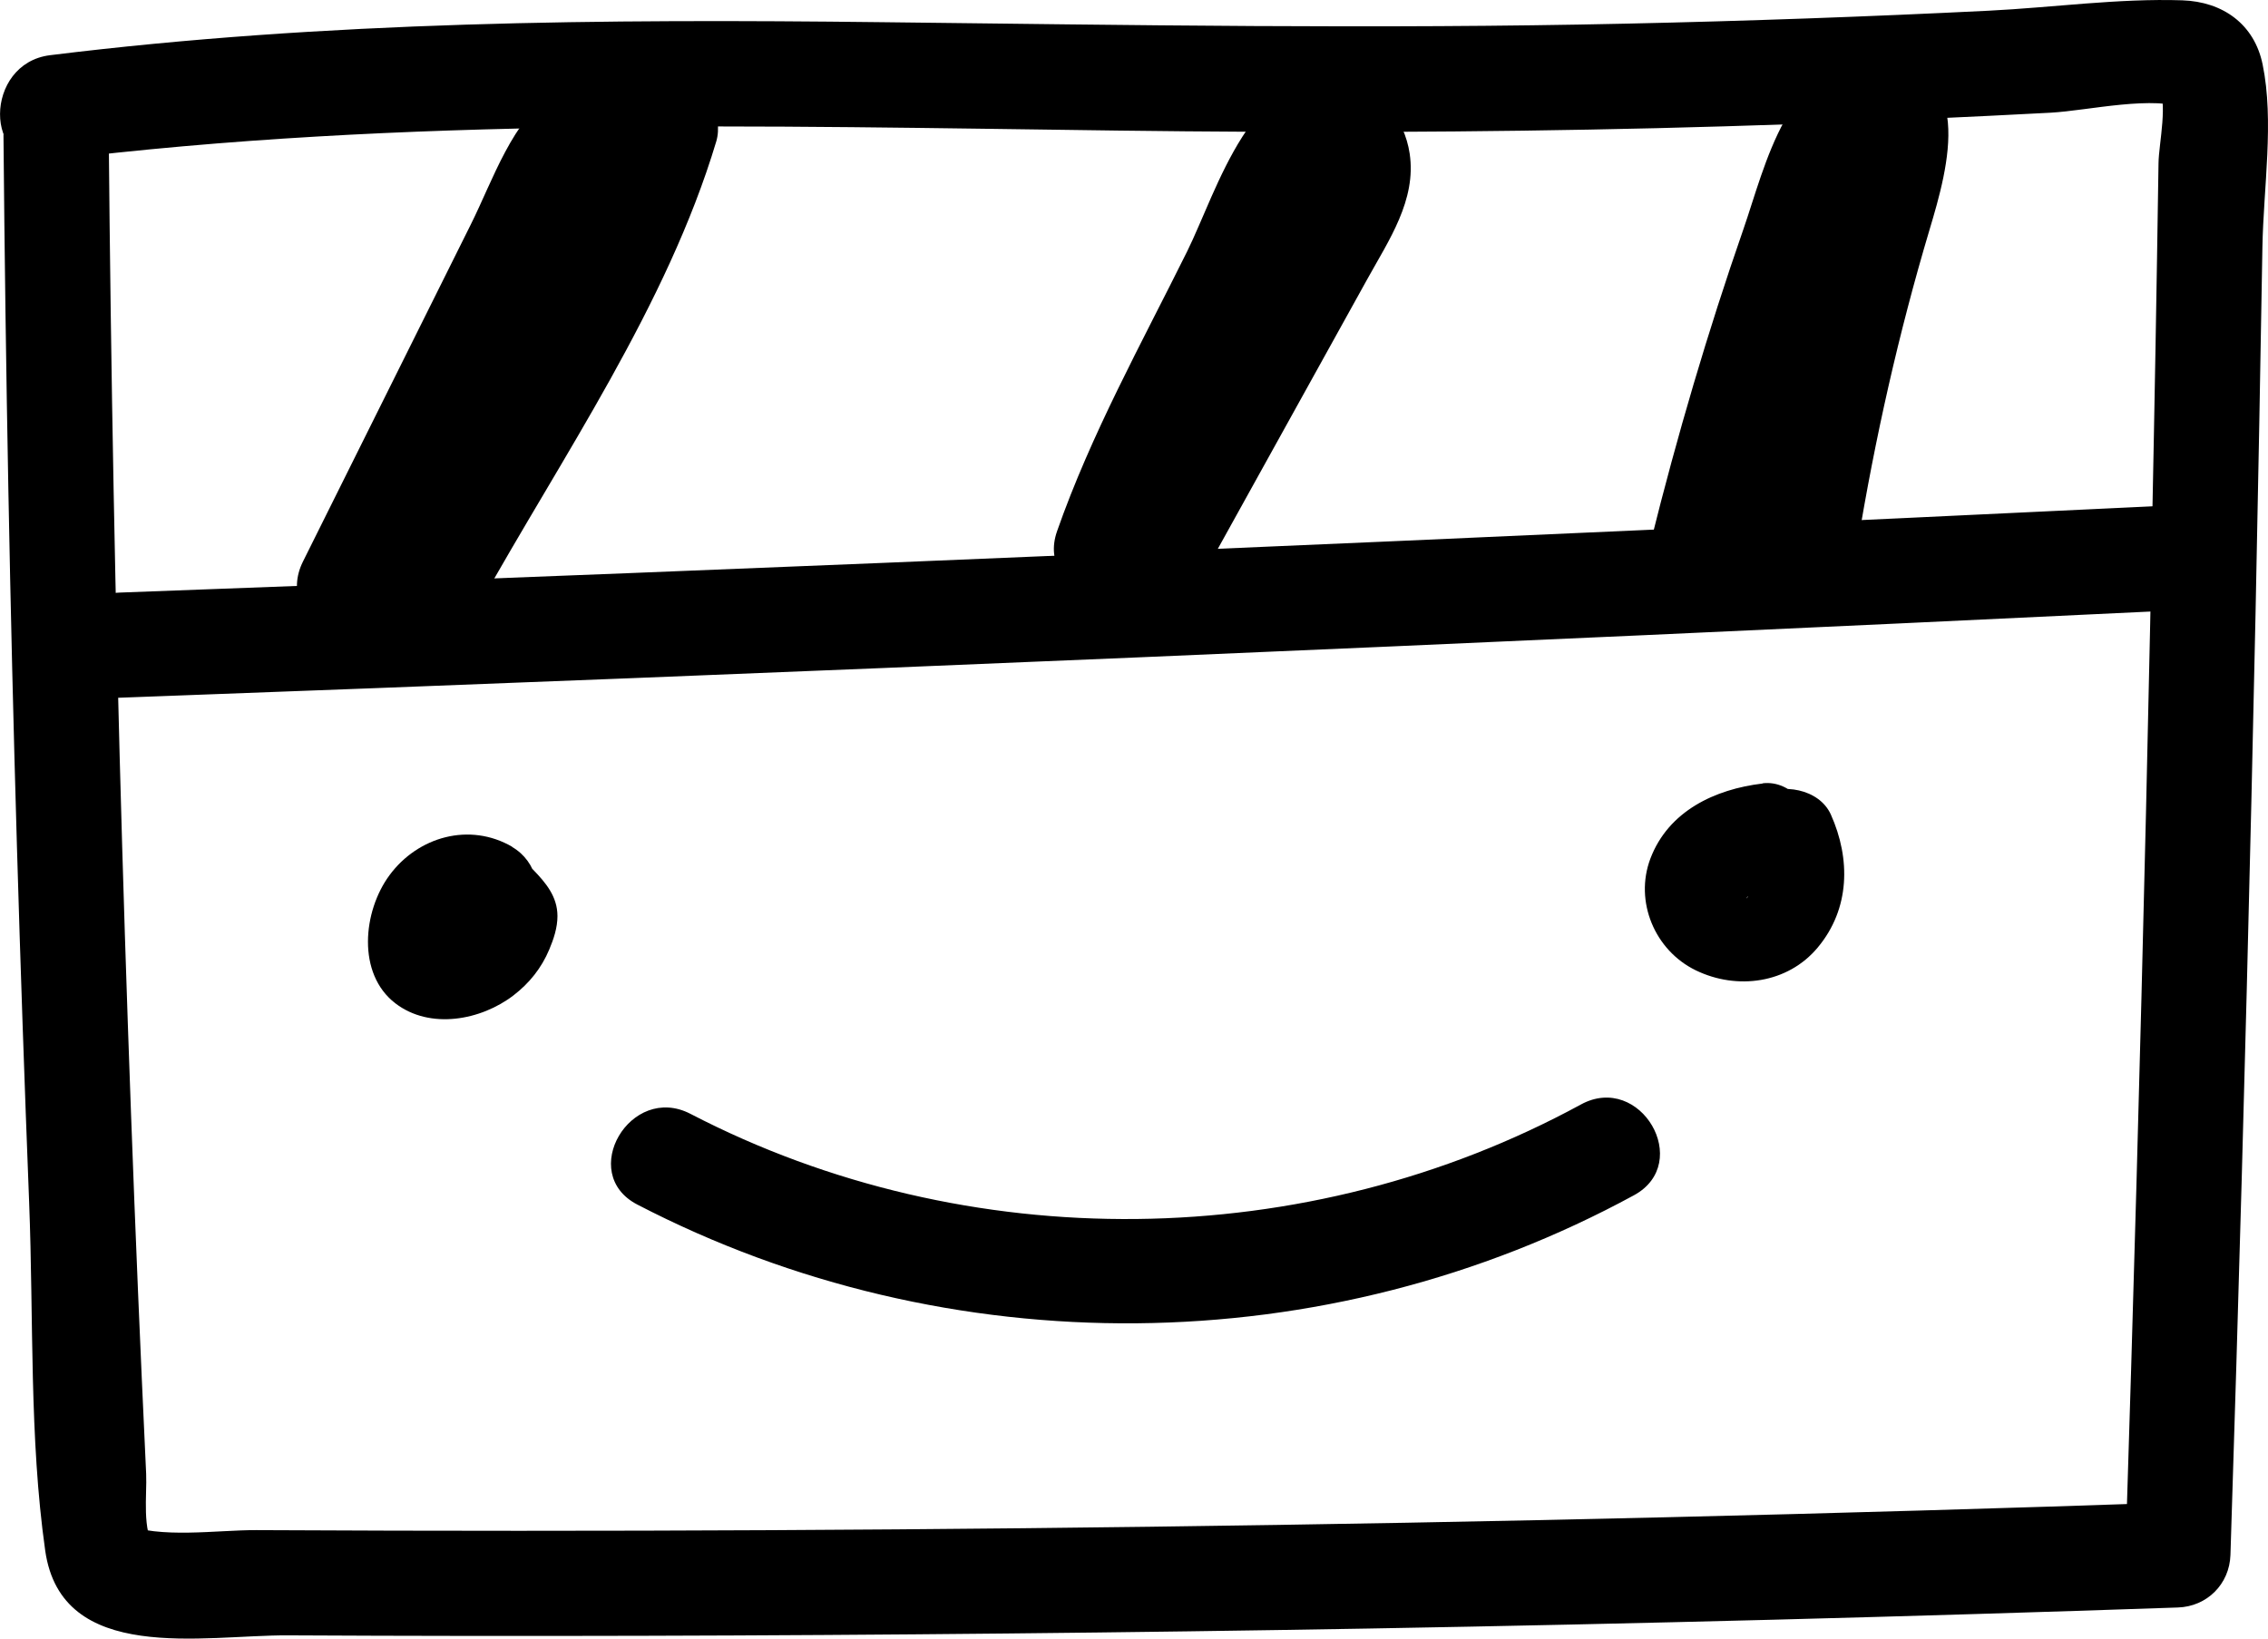 <svg xmlns="http://www.w3.org/2000/svg" id="a" data-name="Icon" viewBox="261.14 -0.02 215.67 155.85">
  <path d="M261.47,12.79c.2,22.56,.62,45.13,1.28,67.68,.33,11.28,.72,22.55,1.16,33.83s0,22.36,1.53,33.16c1.55,10.87,15.04,8.02,23.06,8.06,11.32,.06,22.64,.07,33.96,.04,22.97-.06,45.94-.29,68.91-.69,25.63-.45,51.26-1.12,76.87-2,2.77-.09,4.91-2.22,5-5,.77-23.88,1.43-47.76,1.99-71.65,.28-11.94,.53-23.89,.75-35.83,.1-5.64,.2-11.28,.3-16.92s1.13-11.98,.02-17.36c-.79-3.85-3.8-5.97-7.64-6.1-6.08-.2-12.36,.69-18.44,.99-11.49,.57-22.99,.98-34.49,1.23-23.58,.52-47.15,.13-70.74-.14-26.4-.31-52.84-.11-79.09,3.14-6.3,.78-6.38,10.79,0,10,33.73-4.17,67.71-3.26,101.61-2.83,17.06,.22,34.11,.18,51.17-.23,8.54-.21,17.08-.5,25.62-.89,3.94-.18,7.88-.37,11.82-.58,3.68-.2,9.82-1.72,13.2-.34l-2.99-2.3c1.04,1.51,.09,5.59,.07,7.45-.05,2.99-.09,5.97-.14,8.96-.09,5.64-.19,11.28-.3,16.92-.22,11.94-.47,23.89-.75,35.83-.55,23.55-1.21,47.1-1.96,70.65l5-5c-32.61,1.12-65.22,1.9-97.85,2.32-15.98,.21-31.96,.33-47.94,.37-7.99,.02-15.98,.02-23.97,0-4.33-.01-8.66-.03-12.98-.05-3.7-.02-9.19,.85-12.62-.59l2.99,2.3c-1.26-1.67-.75-5.05-.84-7.06-.14-2.98-.28-5.97-.41-8.95-.25-5.64-.49-11.27-.71-16.91-.44-11.27-.83-22.55-1.16-33.83-.66-22.56-1.08-45.12-1.28-67.68-.06-6.43-10.06-6.45-10,0h0Z" />
  <path d="M272.54,66.34c64.48-2.37,128.94-5.11,193.39-8.21,6.41-.31,6.44-10.31,0-10-64.45,3.1-128.91,5.84-193.39,8.21-6.42,.24-6.45,10.24,0,10h0Z" />
  <path d="M298.58,58.43l11.53-23.15,5.32-10.69c1.84-3.7,2.79-8.41,7.67-7.66l-3.49-6.15c-2.19,7.28-5.97,13.79-9.65,20.39-3.96,7.11-7.92,14.21-11.88,21.32-3.14,5.63,5.5,10.68,8.63,5.05,7.89-14.16,17.85-28.47,22.54-44.1,.71-2.37-.86-5.74-3.49-6.15-4-.62-8.27-1.09-11.82,1.33-4.11,2.79-5.9,8.45-8.03,12.71-5.32,10.69-10.64,21.37-15.96,32.06-2.86,5.74,5.76,10.81,8.63,5.05h0Z" />
  <path d="M371.33,53.17c2.09-5.97,5.07-11.56,7.88-17.22,1.44-2.91,2.89-5.82,4.33-8.73,.87-1.75,1.73-3.49,2.6-5.24,.47-.95,2.13-3.14,2.01-4.01,.63-.76,.21-1.14-1.27-1.13-1.43-1.16-2.24-.75-2.44,1.23-.74,1.45-1.58,2.85-2.37,4.27-1.58,2.85-3.16,5.7-4.74,8.54-3.32,5.98-6.63,11.96-9.95,17.94-3.12,5.63,5.51,10.68,8.63,5.05,5.05-9.11,10.1-18.23,15.15-27.34,2.04-3.69,4.69-7.53,4.03-11.94-.49-3.32-2.89-6.4-6.32-7.03-8.62-1.59-11.99,10.59-14.85,16.35-4.33,8.73-9.13,17.37-12.36,26.59-2.13,6.09,7.53,8.7,9.64,2.66h0Z" />
  <path d="M427.78,54.09c1.56-6.25,3.26-12.47,5.17-18.63,.95-3.08,1.95-6.14,2.99-9.19,.63-1.86,1.29-3.71,1.95-5.55,.42-1.16,1.77-3.27,1.67-4.35,.66-.87,.24-1.42-1.28-1.67-1.4-1.63-2.12-1.36-2.17,.81-.82,1.1-1.02,3.3-1.4,4.59-.9,3.07-1.75,6.16-2.52,9.26-1.63,6.52-2.96,13.11-4.05,19.75-1.04,6.3,8.6,9,9.64,2.66,1.66-10.11,3.91-20.11,6.84-29.93,1.77-5.91,4.64-15.94-5.25-16.15-8.21-.17-10.37,10.13-12.45,16.1-3.39,9.74-6.3,19.64-8.79,29.65-1.56,6.25,8.09,8.91,9.64,2.66h0Z" />
  <path d="M309.85,80.52c-4.06-2.36-8.96-.97-11.67,2.7-2.53,3.42-3.12,9.37,.56,12.19,3.29,2.52,8.13,1.62,11.23-.76,1.51-1.16,2.66-2.6,3.4-4.36,.42-1,.78-2.07,.78-3.18,0-1.86-1.11-3.17-2.33-4.43-1.87-1.95-5.19-1.88-7.07,0s-1.87,5.12,0,7.07c.29,.3,.57,.6,.86,.9l-1.29-4.86c-.04,.29-.11,.57-.2,.85,.24-.52,.23-.53-.05-.02,.37-.42,.36-.42-.03,0l-.32,.3c.44-.33,.42-.34-.06-.03,.54-.19,.54-.19,0,0-.58,.13-.56,.14,.05,.03-.52-.02-.58-.01-.18,.03,1.34,.11,2.21,1.08,2.59,2.9,.04-.61,.03-.65-.04-.14,.06-.32,.15-.64,.26-.95-.15,.37-.14,.41,.03,.1,.18-.3,.17-.27-.02,.07-.18,.21-.4,.34-.67,.39,.58-.15,.58-.15-.02,0-.31,.01-.6-.04-.88-.16,2.26,1.31,5.58,.6,6.84-1.79s.62-5.44-1.79-6.84h0Z" />
  <path d="M428.75,74.5c-4.53,.54-8.95,2.61-10.67,7.14-1.54,4.08,.42,8.74,4.32,10.63s8.73,1.27,11.6-2.18c3.07-3.68,3.13-8.42,1.24-12.64-1.11-2.46-4.69-3.05-6.84-1.79-2.54,1.48-2.9,4.37-1.79,6.84-.43-.96,0,.28,.04,.45-.19-.94-.15,.13-.06,.19-.02,.38,0,.29,.06-.25l-.1,.42c-.16,.48-.17,.55-.04,.2,.15-.33,.11-.28-.12,.16l.28-.33c-.36,.34-.4,.4-.12,.18,.28-.2,.23-.17-.17,.07l.47-.22c-.47,.1-.51,.12-.1,.04,.41-.05,.37-.07-.12-.06l.55,.07c-.46-.14-.5-.14-.15,0,.29,.14,.31,.15,.06,.02-.31-.18-.24-.1,.22,.25-.49-.79,.29,.51-.05,0-.28-.42,.22,.62,.26,.84-.11,.57-.12,.67-.02,.31,.11-.35,.08-.26-.09,.27-.23,.57-.29,.25,.17-.11,.35-.27-.54,.17,.25-.12,1.36-.5-.95,.12,.48-.22,.25-.06,1.55-.31,.44-.18,2.59-.31,5.13-2.08,5-5-.11-2.44-2.22-5.33-5-5h0Z" />
  <path d="M321.75,114.55c29.58,15.35,65.49,15.05,94.77-.89,5.65-3.08,.61-11.72-5.05-8.63-26.04,14.18-58.34,14.56-84.67,.89-5.7-2.96-10.77,5.67-5.05,8.63h0Z" />
</svg>